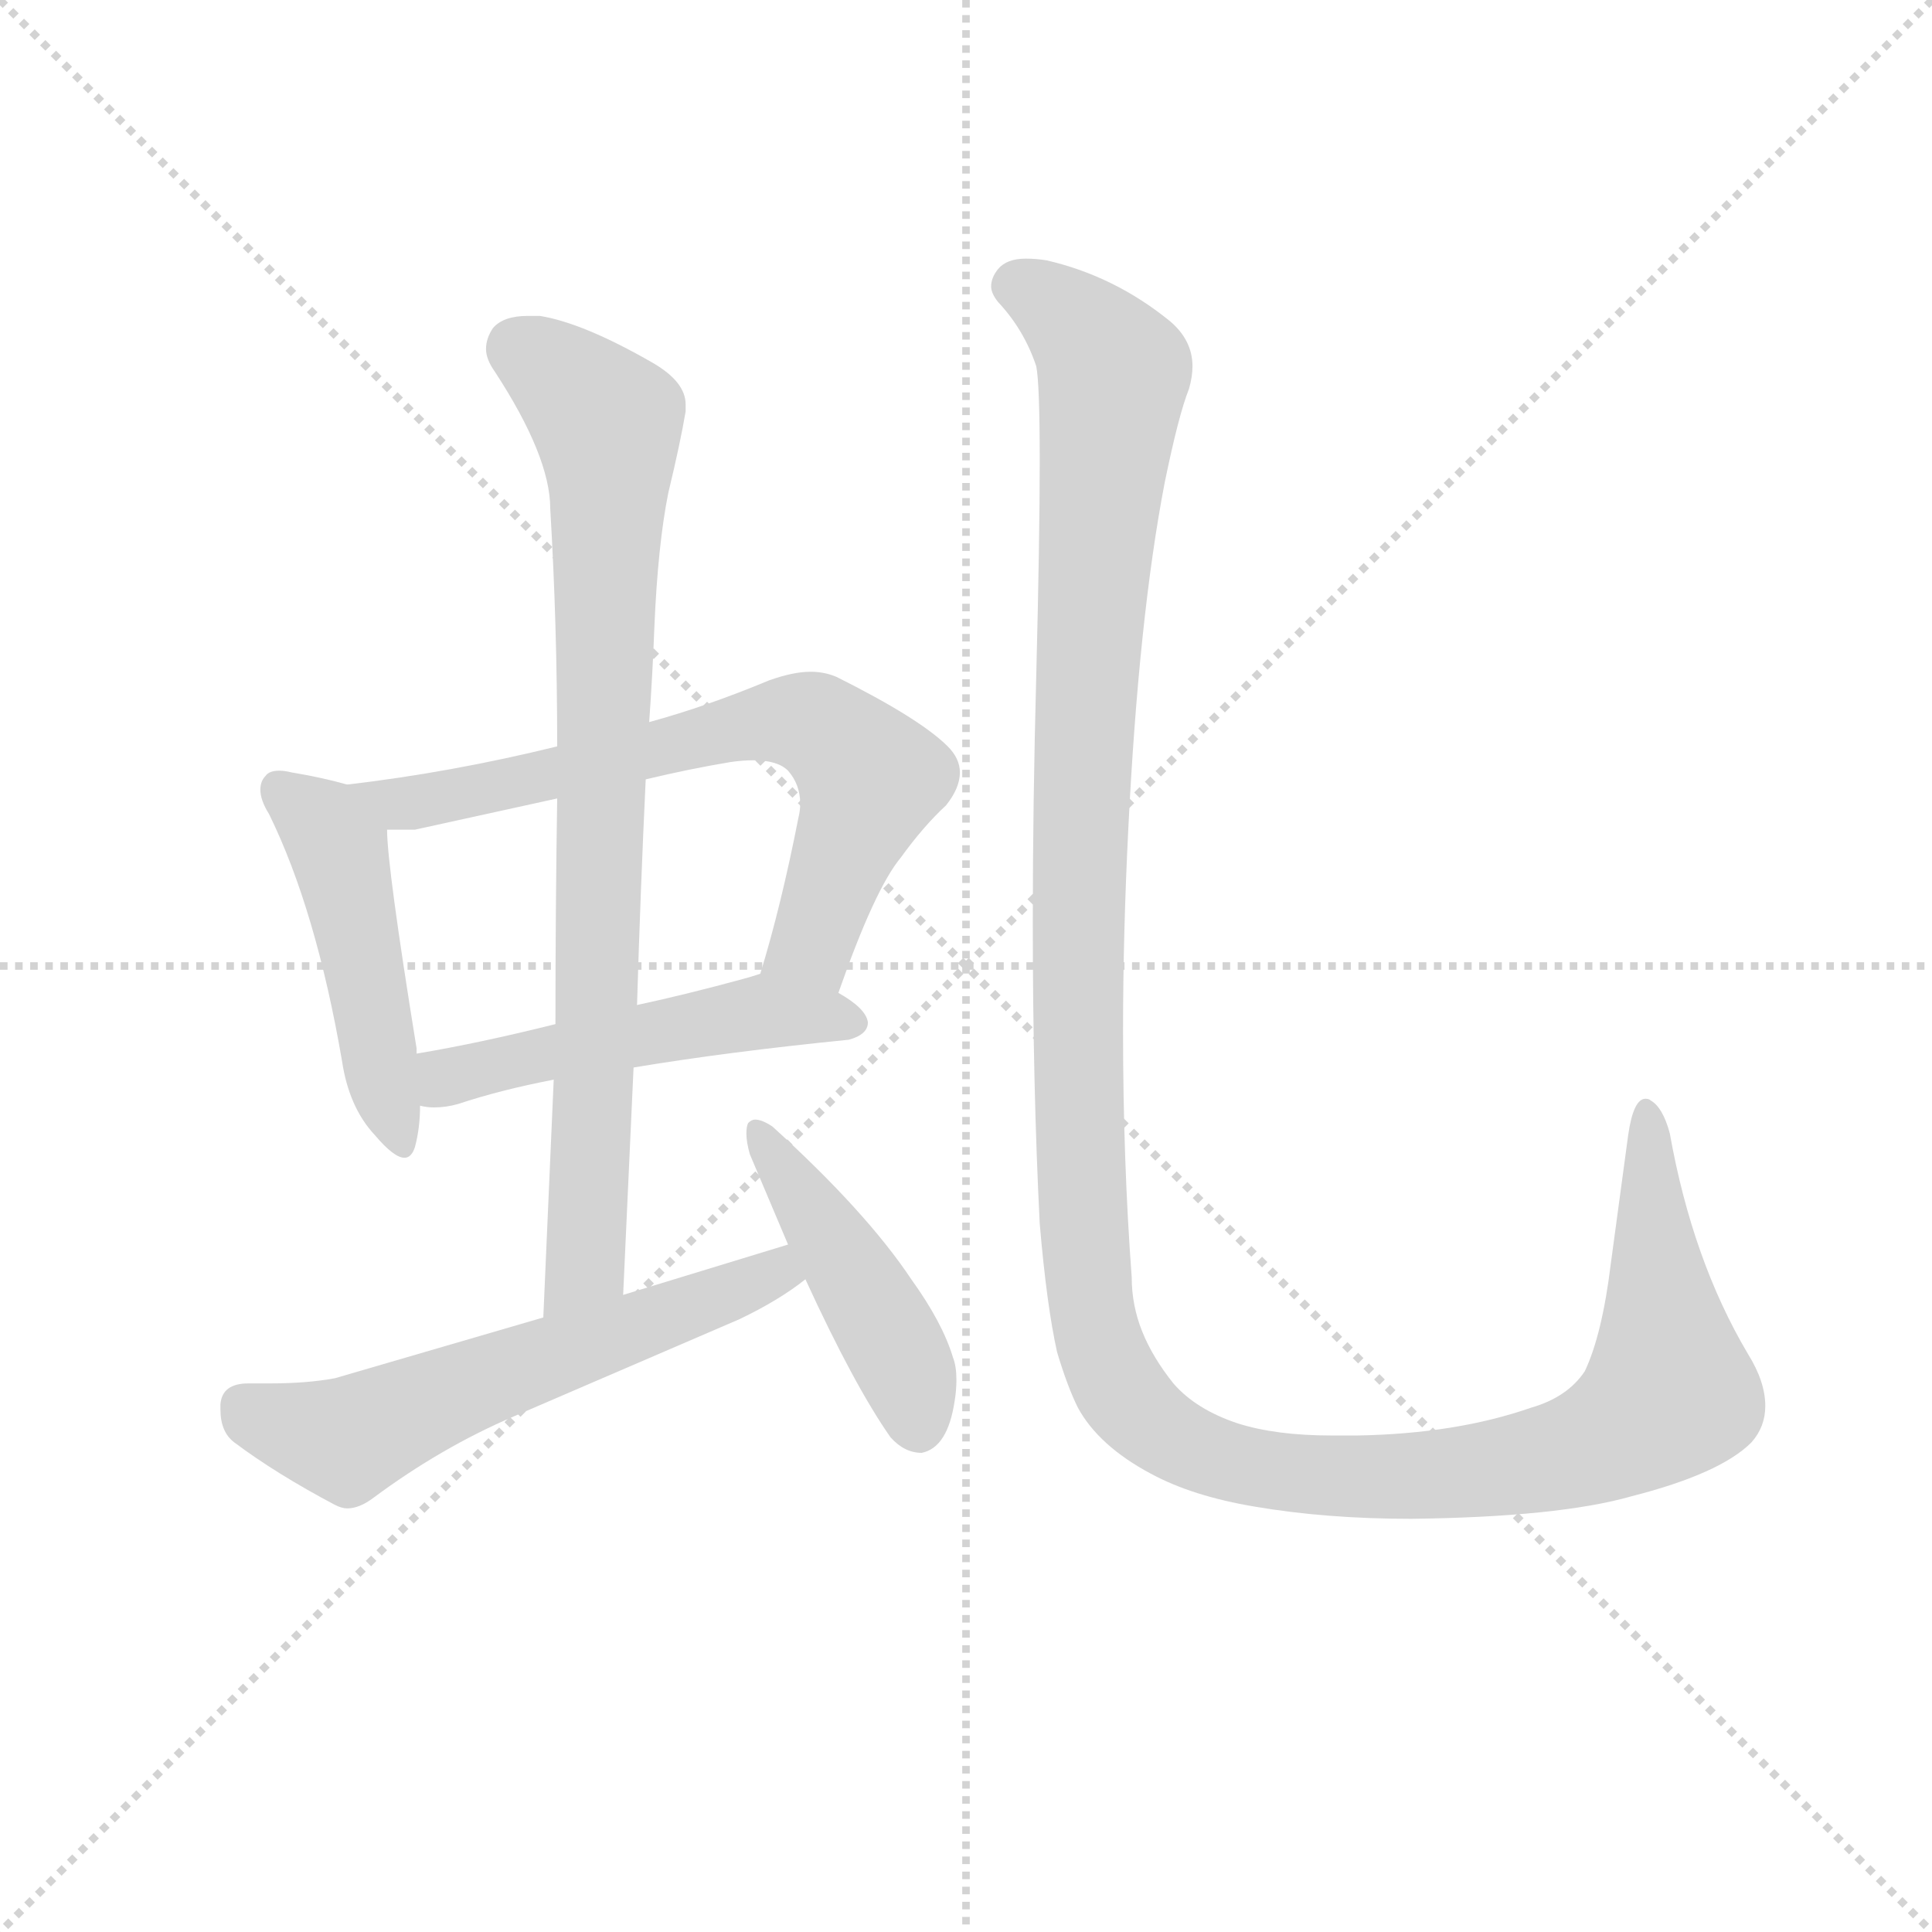 <svg version="1.1" viewBox="0 0 1024 1024" xmlns="http://www.w3.org/2000/svg">
  <g stroke="lightgray" stroke-dasharray="1,1" stroke-width="1" transform="scale(4, 4)">
    <line x1="0" y1="0" x2="256" y2="256"></line>
    <line x1="256" y1="0" x2="0" y2="256"></line>
    <line x1="128" y1="0" x2="128" y2="256"></line>
    <line x1="0" y1="128" x2="256" y2="128"></line>
  </g>
<g transform="scale(0.92, -0.92) translate(60, -900)">
   <style type="text/css">
    @keyframes keyframes0 {
      from {
       stroke: blue;
       stroke-dashoffset: 480;
       stroke-width: 128;
       }
       61% {
       animation-timing-function: step-end;
       stroke: blue;
       stroke-dashoffset: 0;
       stroke-width: 128;
       }
       to {
       stroke: black;
       stroke-width: 1024;
       }
       }
       #make-me-a-hanzi-animation-0 {
         animation: keyframes0 0.641s both;
         animation-delay: 0s;
         animation-timing-function: linear;
       }
    @keyframes keyframes1 {
      from {
       stroke: blue;
       stroke-dashoffset: 694;
       stroke-width: 128;
       }
       69% {
       animation-timing-function: step-end;
       stroke: blue;
       stroke-dashoffset: 0;
       stroke-width: 128;
       }
       to {
       stroke: black;
       stroke-width: 1024;
       }
       }
       #make-me-a-hanzi-animation-1 {
         animation: keyframes1 0.815s both;
         animation-delay: 0.641s;
         animation-timing-function: linear;
       }
    @keyframes keyframes2 {
      from {
       stroke: blue;
       stroke-dashoffset: 505;
       stroke-width: 128;
       }
       62% {
       animation-timing-function: step-end;
       stroke: blue;
       stroke-dashoffset: 0;
       stroke-width: 128;
       }
       to {
       stroke: black;
       stroke-width: 1024;
       }
       }
       #make-me-a-hanzi-animation-2 {
         animation: keyframes2 0.661s both;
         animation-delay: 1.455s;
         animation-timing-function: linear;
       }
    @keyframes keyframes3 {
      from {
       stroke: blue;
       stroke-dashoffset: 840;
       stroke-width: 128;
       }
       73% {
       animation-timing-function: step-end;
       stroke: blue;
       stroke-dashoffset: 0;
       stroke-width: 128;
       }
       to {
       stroke: black;
       stroke-width: 1024;
       }
       }
       #make-me-a-hanzi-animation-3 {
         animation: keyframes3 0.934s both;
         animation-delay: 2.116s;
         animation-timing-function: linear;
       }
    @keyframes keyframes4 {
      from {
       stroke: blue;
       stroke-dashoffset: 593;
       stroke-width: 128;
       }
       66% {
       animation-timing-function: step-end;
       stroke: blue;
       stroke-dashoffset: 0;
       stroke-width: 128;
       }
       to {
       stroke: black;
       stroke-width: 1024;
       }
       }
       #make-me-a-hanzi-animation-4 {
         animation: keyframes4 0.733s both;
         animation-delay: 3.05s;
         animation-timing-function: linear;
       }
    @keyframes keyframes5 {
      from {
       stroke: blue;
       stroke-dashoffset: 454;
       stroke-width: 128;
       }
       60% {
       animation-timing-function: step-end;
       stroke: blue;
       stroke-dashoffset: 0;
       stroke-width: 128;
       }
       to {
       stroke: black;
       stroke-width: 1024;
       }
       }
       #make-me-a-hanzi-animation-5 {
         animation: keyframes5 0.619s both;
         animation-delay: 3.783s;
         animation-timing-function: linear;
       }
    @keyframes keyframes6 {
      from {
       stroke: blue;
       stroke-dashoffset: 1430;
       stroke-width: 128;
       }
       82% {
       animation-timing-function: step-end;
       stroke: blue;
       stroke-dashoffset: 0;
       stroke-width: 128;
       }
       to {
       stroke: black;
       stroke-width: 1024;
       }
       }
       #make-me-a-hanzi-animation-6 {
         animation: keyframes6 1.414s both;
         animation-delay: 4.402s;
         animation-timing-function: linear;
       }
</style>
<path d="M 137.0 289.0 Q 141.0 262.0 156.0 246.0 Q 167.0 233.0 173.0 233.0 Q 177.0 233.0 179.0 239.0 Q 182.0 250.0 182.0 263.0 L 180.0 293.0 L 180.0 296.0 Q 163.0 401.0 163.0 422.0 C 162.0 442.0 162.0 442.0 140.0 448.0 Q 126.0 452.0 108.0 455.0 Q 104.0 456.0 101.0 456.0 Q 95.0 456.0 93.0 453.0 Q 90.0 450.0 90.0 445.0 Q 90.0 439.0 95.0 431.0 Q 122.0 376.0 137.0 289.0 Z" fill="lightgray"></path> 
<path d="M 423.0 328.0 Q 444.0 388.0 459.0 406.0 Q 472.0 424.0 485.0 436.0 Q 493.0 446.0 493.0 455.0 Q 493.0 463.0 486.0 470.0 Q 470.0 486.0 422.0 510.0 Q 415.0 513.0 407.0 513.0 Q 397.0 513.0 383.0 508.0 Q 347.0 493.0 314.0 484.0 L 261.0 470.0 Q 200.0 455.0 140.0 448.0 C 110.0 444.0 133.0 422.0 163.0 422.0 L 179.0 422.0 L 261.0 440.0 L 312.0 451.0 Q 337.0 457.0 361.0 461.0 Q 368.0 462.0 374.0 462.0 Q 388.0 462.0 394.0 456.0 Q 401.0 448.0 401.0 437.0 Q 401.0 433.0 400.0 429.0 Q 390.0 378.0 378.0 339.0 C 370.0 310.0 413.0 300.0 423.0 328.0 Z" fill="lightgray"></path> 
<path d="M 182.0 263.0 Q 186.0 262.0 190.0 262.0 Q 197.0 262.0 204.0 264.0 Q 228.0 272.0 259.0 278.0 L 305.0 285.0 Q 359.0 294.0 429.0 301.0 Q 440.0 304.0 440.0 311.0 Q 439.0 319.0 423.0 328.0 C 398.0 344.0 397.0 345.0 378.0 339.0 Q 372.0 337.0 368.0 336.0 Q 335.0 327.0 307.0 321.0 L 260.0 310.0 Q 216.0 299.0 180.0 293.0 C 150.0 288.0 152.0 267.0 182.0 263.0 Z" fill="lightgray"></path> 
<path d="M 259.0 278.0 L 253.0 141.0 C 252.0 111.0 298.0 124.0 299.0 154.0 L 305.0 285.0 L 307.0 321.0 Q 309.0 388.0 312.0 451.0 L 314.0 484.0 Q 316.0 512.0 317.0 539.0 Q 319.0 586.0 325.0 616.0 Q 332.0 645.0 335.0 663.0 L 335.0 667.0 Q 335.0 680.0 316.0 691.0 Q 276.0 714.0 251.0 718.0 L 244.0 718.0 Q 230.0 718.0 224.0 711.0 Q 220.0 705.0 220.0 699.0 Q 220.0 693.0 225.0 686.0 Q 257.0 637.0 257.0 607.0 Q 261.0 540.0 261.0 470.0 L 261.0 440.0 Q 260.0 376.0 260.0 310.0 L 259.0 278.0 Z" fill="lightgray"></path> 
<path d="M 253.0 141.0 L 133.0 106.0 Q 117.0 103.0 95.0 103.0 L 83.0 103.0 Q 68.0 103.0 67.0 91.0 L 67.0 88.0 Q 67.0 75.0 75.0 69.0 Q 99.0 51.0 133.0 33.0 Q 137.0 31.0 140.0 31.0 Q 147.0 31.0 155.0 37.0 Q 194.0 66.0 236.0 84.0 L 366.0 140.0 Q 389.0 151.0 404.0 163.0 C 428.0 181.0 423.0 192.0 394.0 183.0 L 299.0 154.0 L 253.0 141.0 Z" fill="lightgray"></path> 
<path d="M 404.0 163.0 Q 432.0 102.0 453.0 72.0 Q 461.0 63.0 471.0 63.0 Q 486.0 66.0 490.0 93.0 Q 491.0 99.0 491.0 105.0 Q 491.0 113.0 489.0 118.0 Q 483.0 138.0 465.0 163.0 Q 439.0 202.0 385.0 251.0 Q 379.0 255.0 375.0 255.0 Q 373.0 255.0 371.0 253.0 Q 370.0 251.0 370.0 247.0 Q 370.0 242.0 372.0 235.0 L 394.0 183.0 L 404.0 163.0 Z" fill="lightgray"></path> 
<path d="M 539.0 195.0 Q 543.0 148.0 549.0 121.0 Q 555.0 101.0 561.0 89.0 Q 573.0 67.0 603.0 51.0 Q 627.0 38.0 663.0 32.0 Q 704.0 25.0 753.0 25.0 Q 838.0 26.0 880.0 38.0 Q 931.0 51.0 949.0 69.0 Q 957.0 78.0 957.0 90.0 Q 957.0 104.0 947.0 120.0 Q 915.0 174.0 902.0 247.0 Q 898.0 262.0 891.0 266.0 Q 890.0 267.0 888.0 267.0 Q 881.0 267.0 878.0 246.0 L 868.0 172.0 Q 863.0 131.0 853.0 110.0 Q 843.0 95.0 822.0 89.0 Q 779.0 74.0 722.0 73.0 L 707.0 73.0 Q 675.0 73.0 653.0 80.0 Q 629.0 88.0 616.0 103.0 Q 604.0 118.0 598.0 133.0 Q 592.0 148.0 592.0 164.0 Q 587.0 231.0 587.0 306.0 Q 587.0 362.0 590.0 422.0 Q 596.0 544.0 611.0 622.0 Q 619.0 661.0 625.0 676.0 Q 627.0 683.0 627.0 689.0 Q 627.0 704.0 614.0 715.0 Q 582.0 741.0 543.0 750.0 Q 537.0 751.0 531.0 751.0 Q 520.0 751.0 515.0 745.0 Q 511.0 740.0 511.0 735.0 Q 511.0 731.0 515.0 726.0 Q 530.0 710.0 537.0 689.0 Q 539.0 679.0 539.0 634.0 Q 539.0 590.0 537.0 511.0 Q 535.0 436.0 535.0 369.0 Q 535.0 274.0 539.0 195.0 Z" fill="lightgray"></path> 
      <clipPath id="make-me-a-hanzi-clip-0">
      <path d="M 137.0 289.0 Q 141.0 262.0 156.0 246.0 Q 167.0 233.0 173.0 233.0 Q 177.0 233.0 179.0 239.0 Q 182.0 250.0 182.0 263.0 L 180.0 293.0 L 180.0 296.0 Q 163.0 401.0 163.0 422.0 C 162.0 442.0 162.0 442.0 140.0 448.0 Q 126.0 452.0 108.0 455.0 Q 104.0 456.0 101.0 456.0 Q 95.0 456.0 93.0 453.0 Q 90.0 450.0 90.0 445.0 Q 90.0 439.0 95.0 431.0 Q 122.0 376.0 137.0 289.0 Z" fill="lightgray"></path>
      </clipPath>
      <path clip-path="url(#make-me-a-hanzi-clip-0)" d="M 100.0 446.0 L 126.0 424.0 L 135.0 408.0 L 172.0 240.0 " fill="none" id="make-me-a-hanzi-animation-0" stroke-dasharray="352 704" stroke-linecap="round"></path>

      <clipPath id="make-me-a-hanzi-clip-1">
      <path d="M 423.0 328.0 Q 444.0 388.0 459.0 406.0 Q 472.0 424.0 485.0 436.0 Q 493.0 446.0 493.0 455.0 Q 493.0 463.0 486.0 470.0 Q 470.0 486.0 422.0 510.0 Q 415.0 513.0 407.0 513.0 Q 397.0 513.0 383.0 508.0 Q 347.0 493.0 314.0 484.0 L 261.0 470.0 Q 200.0 455.0 140.0 448.0 C 110.0 444.0 133.0 422.0 163.0 422.0 L 179.0 422.0 L 261.0 440.0 L 312.0 451.0 Q 337.0 457.0 361.0 461.0 Q 368.0 462.0 374.0 462.0 Q 388.0 462.0 394.0 456.0 Q 401.0 448.0 401.0 437.0 Q 401.0 433.0 400.0 429.0 Q 390.0 378.0 378.0 339.0 C 370.0 310.0 413.0 300.0 423.0 328.0 Z" fill="lightgray"></path>
      </clipPath>
      <path clip-path="url(#make-me-a-hanzi-clip-1)" d="M 148.0 447.0 L 169.0 437.0 L 183.0 438.0 L 368.0 482.0 L 409.0 483.0 L 441.0 449.0 L 407.0 356.0 L 387.0 344.0 " fill="none" id="make-me-a-hanzi-animation-1" stroke-dasharray="566 1132" stroke-linecap="round"></path>

      <clipPath id="make-me-a-hanzi-clip-2">
      <path d="M 182.0 263.0 Q 186.0 262.0 190.0 262.0 Q 197.0 262.0 204.0 264.0 Q 228.0 272.0 259.0 278.0 L 305.0 285.0 Q 359.0 294.0 429.0 301.0 Q 440.0 304.0 440.0 311.0 Q 439.0 319.0 423.0 328.0 C 398.0 344.0 397.0 345.0 378.0 339.0 Q 372.0 337.0 368.0 336.0 Q 335.0 327.0 307.0 321.0 L 260.0 310.0 Q 216.0 299.0 180.0 293.0 C 150.0 288.0 152.0 267.0 182.0 263.0 Z" fill="lightgray"></path>
      </clipPath>
      <path clip-path="url(#make-me-a-hanzi-clip-2)" d="M 187.0 271.0 L 228.0 288.0 L 365.0 315.0 L 430.0 311.0 " fill="none" id="make-me-a-hanzi-animation-2" stroke-dasharray="377 754" stroke-linecap="round"></path>

      <clipPath id="make-me-a-hanzi-clip-3">
      <path d="M 259.0 278.0 L 253.0 141.0 C 252.0 111.0 298.0 124.0 299.0 154.0 L 305.0 285.0 L 307.0 321.0 Q 309.0 388.0 312.0 451.0 L 314.0 484.0 Q 316.0 512.0 317.0 539.0 Q 319.0 586.0 325.0 616.0 Q 332.0 645.0 335.0 663.0 L 335.0 667.0 Q 335.0 680.0 316.0 691.0 Q 276.0 714.0 251.0 718.0 L 244.0 718.0 Q 230.0 718.0 224.0 711.0 Q 220.0 705.0 220.0 699.0 Q 220.0 693.0 225.0 686.0 Q 257.0 637.0 257.0 607.0 Q 261.0 540.0 261.0 470.0 L 261.0 440.0 Q 260.0 376.0 260.0 310.0 L 259.0 278.0 Z" fill="lightgray"></path>
      </clipPath>
      <path clip-path="url(#make-me-a-hanzi-clip-3)" d="M 237.0 700.0 L 277.0 670.0 L 290.0 656.0 L 291.0 645.0 L 277.0 171.0 L 259.0 148.0 " fill="none" id="make-me-a-hanzi-animation-3" stroke-dasharray="712 1424" stroke-linecap="round"></path>

      <clipPath id="make-me-a-hanzi-clip-4">
      <path d="M 253.0 141.0 L 133.0 106.0 Q 117.0 103.0 95.0 103.0 L 83.0 103.0 Q 68.0 103.0 67.0 91.0 L 67.0 88.0 Q 67.0 75.0 75.0 69.0 Q 99.0 51.0 133.0 33.0 Q 137.0 31.0 140.0 31.0 Q 147.0 31.0 155.0 37.0 Q 194.0 66.0 236.0 84.0 L 366.0 140.0 Q 389.0 151.0 404.0 163.0 C 428.0 181.0 423.0 192.0 394.0 183.0 L 299.0 154.0 L 253.0 141.0 Z" fill="lightgray"></path>
      </clipPath>
      <path clip-path="url(#make-me-a-hanzi-clip-4)" d="M 80.0 90.0 L 140.0 70.0 L 237.0 112.0 L 387.0 167.0 L 395.0 165.0 " fill="none" id="make-me-a-hanzi-animation-4" stroke-dasharray="465 930" stroke-linecap="round"></path>

      <clipPath id="make-me-a-hanzi-clip-5">
      <path d="M 404.0 163.0 Q 432.0 102.0 453.0 72.0 Q 461.0 63.0 471.0 63.0 Q 486.0 66.0 490.0 93.0 Q 491.0 99.0 491.0 105.0 Q 491.0 113.0 489.0 118.0 Q 483.0 138.0 465.0 163.0 Q 439.0 202.0 385.0 251.0 Q 379.0 255.0 375.0 255.0 Q 373.0 255.0 371.0 253.0 Q 370.0 251.0 370.0 247.0 Q 370.0 242.0 372.0 235.0 L 394.0 183.0 L 404.0 163.0 Z" fill="lightgray"></path>
      </clipPath>
      <path clip-path="url(#make-me-a-hanzi-clip-5)" d="M 375.0 249.0 L 452.0 131.0 L 469.0 77.0 " fill="none" id="make-me-a-hanzi-animation-5" stroke-dasharray="326 652" stroke-linecap="round"></path>

      <clipPath id="make-me-a-hanzi-clip-6">
      <path d="M 539.0 195.0 Q 543.0 148.0 549.0 121.0 Q 555.0 101.0 561.0 89.0 Q 573.0 67.0 603.0 51.0 Q 627.0 38.0 663.0 32.0 Q 704.0 25.0 753.0 25.0 Q 838.0 26.0 880.0 38.0 Q 931.0 51.0 949.0 69.0 Q 957.0 78.0 957.0 90.0 Q 957.0 104.0 947.0 120.0 Q 915.0 174.0 902.0 247.0 Q 898.0 262.0 891.0 266.0 Q 890.0 267.0 888.0 267.0 Q 881.0 267.0 878.0 246.0 L 868.0 172.0 Q 863.0 131.0 853.0 110.0 Q 843.0 95.0 822.0 89.0 Q 779.0 74.0 722.0 73.0 L 707.0 73.0 Q 675.0 73.0 653.0 80.0 Q 629.0 88.0 616.0 103.0 Q 604.0 118.0 598.0 133.0 Q 592.0 148.0 592.0 164.0 Q 587.0 231.0 587.0 306.0 Q 587.0 362.0 590.0 422.0 Q 596.0 544.0 611.0 622.0 Q 619.0 661.0 625.0 676.0 Q 627.0 683.0 627.0 689.0 Q 627.0 704.0 614.0 715.0 Q 582.0 741.0 543.0 750.0 Q 537.0 751.0 531.0 751.0 Q 520.0 751.0 515.0 745.0 Q 511.0 740.0 511.0 735.0 Q 511.0 731.0 515.0 726.0 Q 530.0 710.0 537.0 689.0 Q 539.0 679.0 539.0 634.0 Q 539.0 590.0 537.0 511.0 Q 535.0 436.0 535.0 369.0 Q 535.0 274.0 539.0 195.0 Z" fill="lightgray"></path>
      </clipPath>
      <path clip-path="url(#make-me-a-hanzi-clip-6)" d="M 524.0 736.0 L 556.0 717.0 L 582.0 685.0 L 565.0 486.0 L 561.0 279.0 L 569.0 143.0 L 586.0 98.0 L 608.0 76.0 L 673.0 52.0 L 782.0 51.0 L 866.0 71.0 L 902.0 98.0 L 888.0 261.0 " fill="none" id="make-me-a-hanzi-animation-6" stroke-dasharray="1302 2604" stroke-linecap="round"></path>

</g>
</svg>
